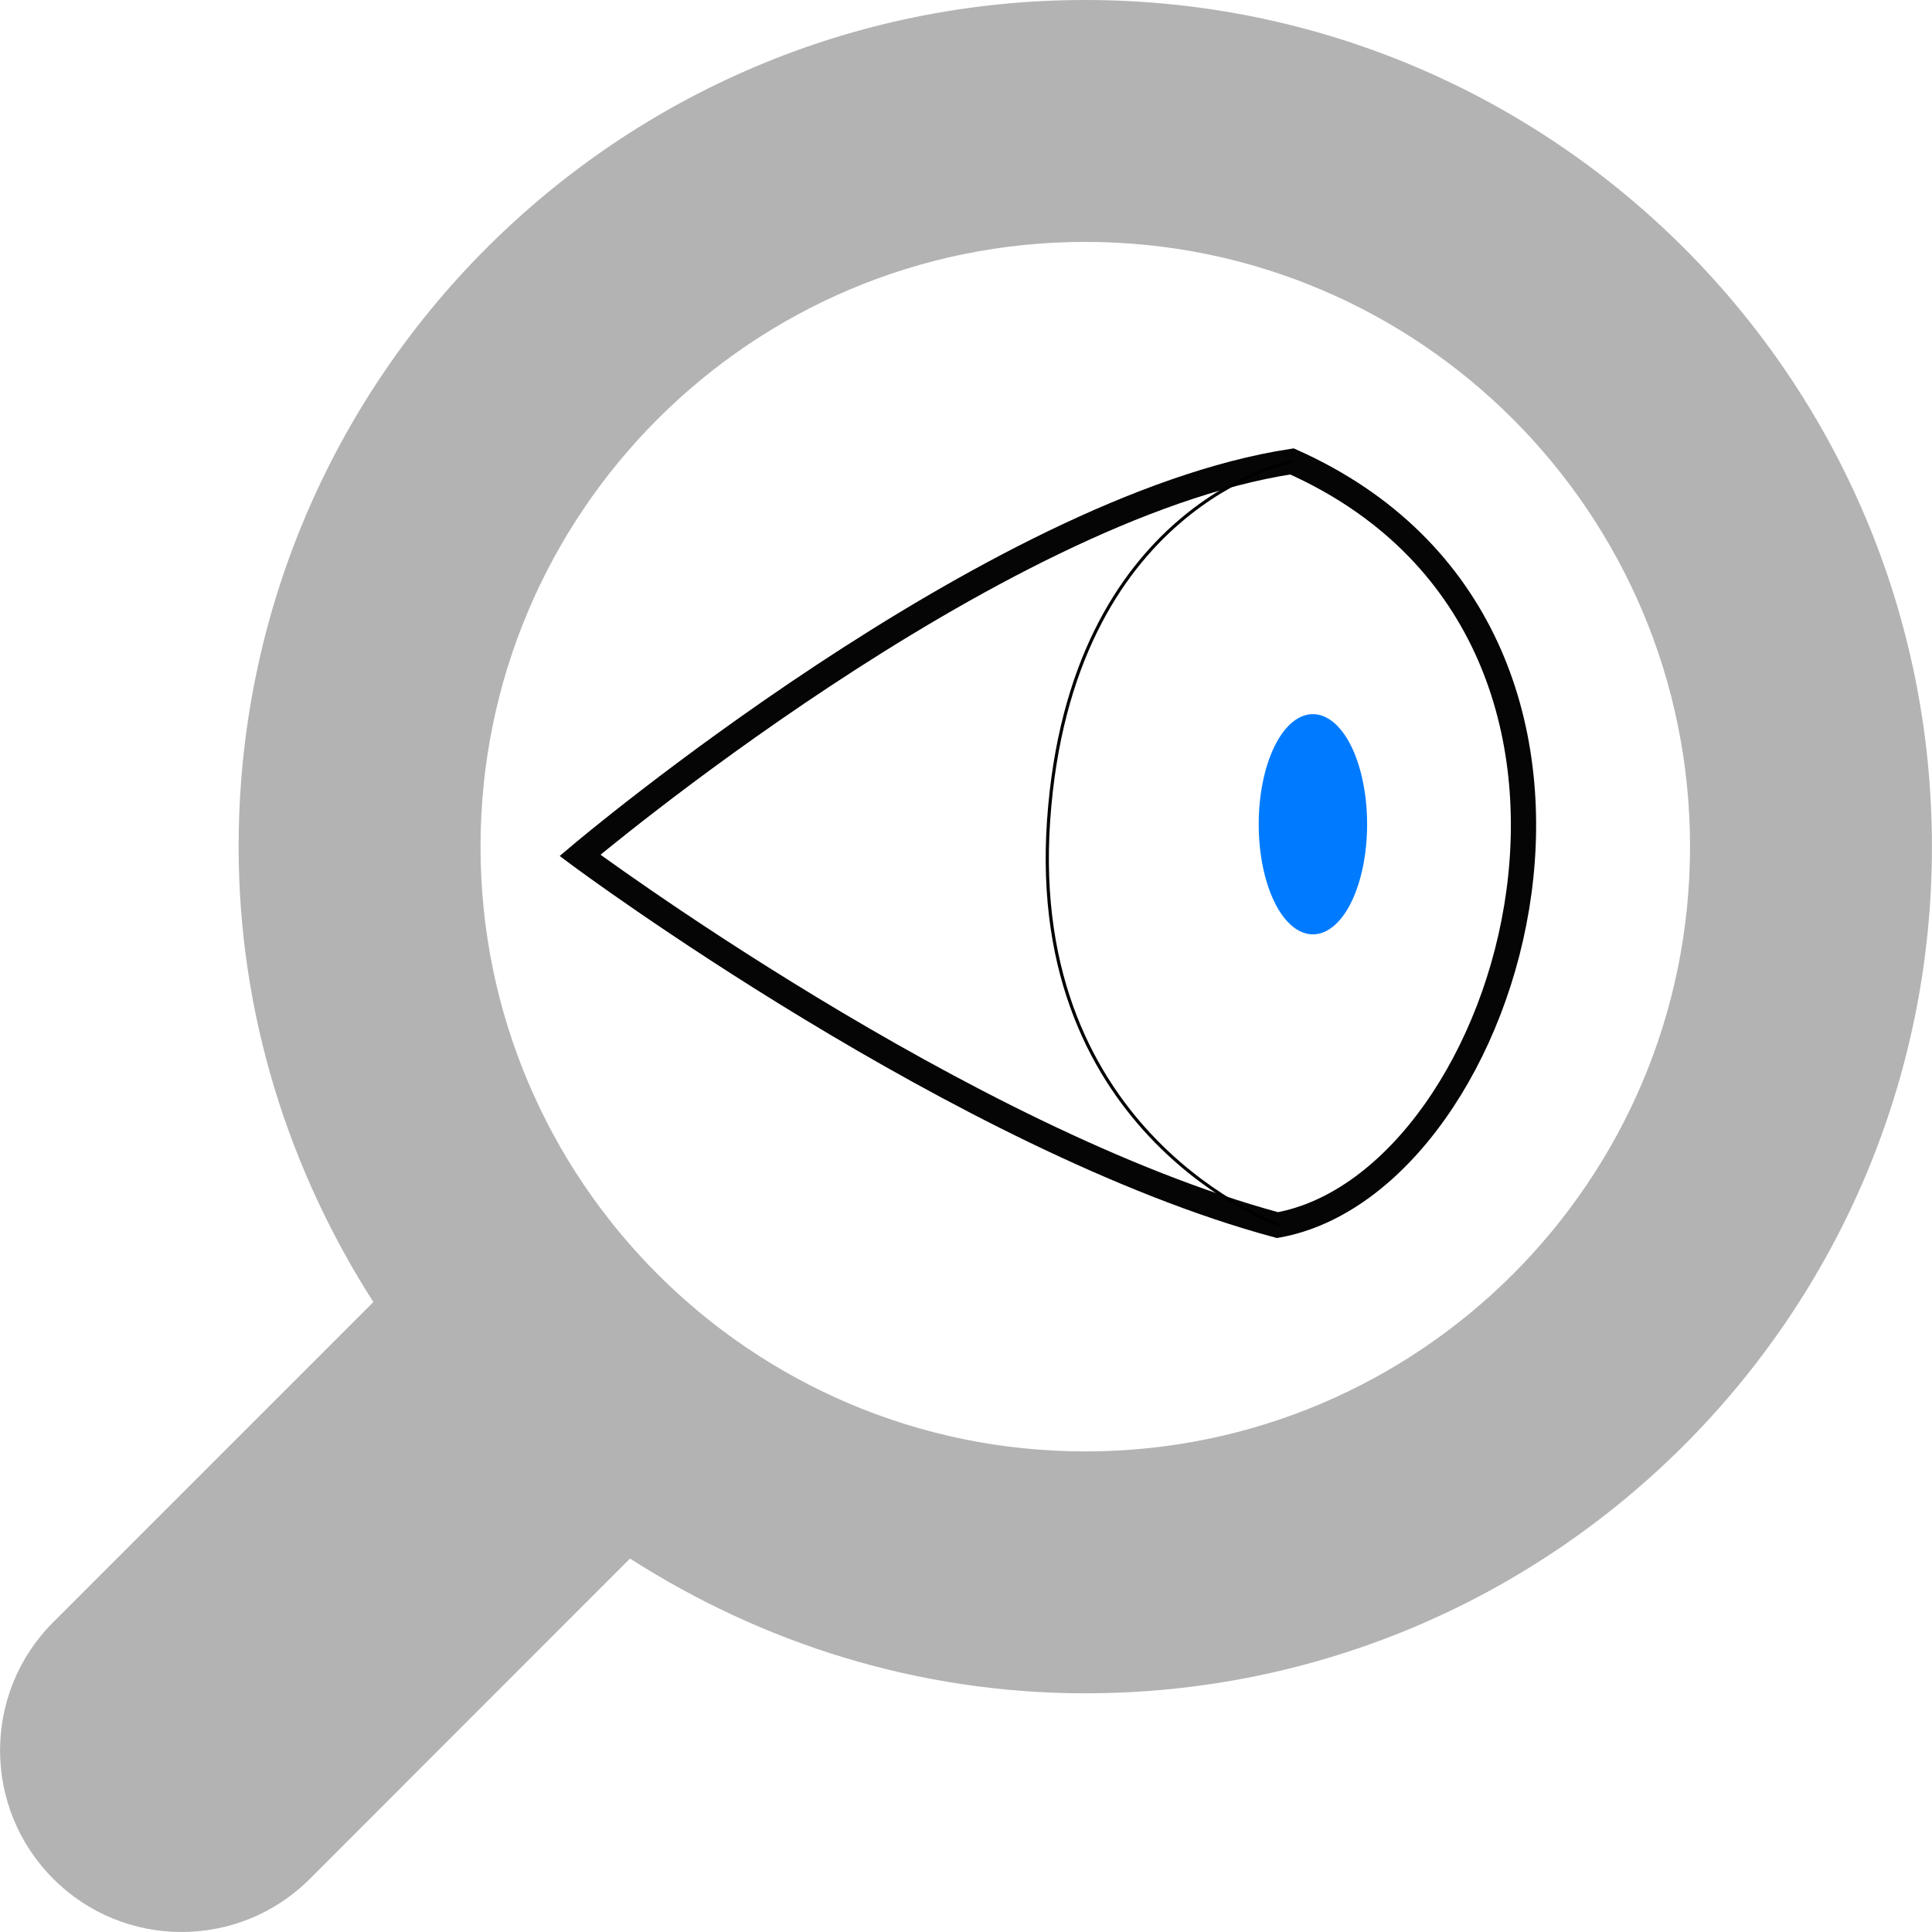 <?xml version="1.0" encoding="UTF-8" standalone="no"?>
<!-- Generator: Adobe Illustrator 16.0.0, SVG Export Plug-In . SVG Version: 6.00 Build 0)  -->

<svg
   xmlns:dc="http://purl.org/dc/elements/1.1/"
   xmlns:cc="http://creativecommons.org/ns#"
   xmlns:rdf="http://www.w3.org/1999/02/22-rdf-syntax-ns#"
   xmlns:svg="http://www.w3.org/2000/svg"
   xmlns="http://www.w3.org/2000/svg"
   xmlns:sodipodi="http://sodipodi.sourceforge.net/DTD/sodipodi-0.dtd"
   xmlns:inkscape="http://www.inkscape.org/namespaces/inkscape"
   version="1.1"
   id="Capa_1"
   x="0px"
   y="0px"
   width="612.056px"
   height="612.057px"
   viewBox="0 0 612.056 612.057"
   style="enable-background:new 0 0 612.056 612.057;"
   xml:space="preserve"
   sodipodi:docname="img-icon-eye-zoom.svg"
   inkscape:version="0.92.2 (5c3e80d, 2017-08-06)"><defs
     id="defs42"><filter
       inkscape:collect="always"
       style="color-interpolation-filters:sRGB"
       id="filter845"
       x="-0.022"
       width="1.043"
       y="-0.027"
       height="1.054"><feGaussianBlur
         inkscape:collect="always"
         stdDeviation="2.705"
         id="feGaussianBlur847" /></filter><filter
       inkscape:collect="always"
       style="color-interpolation-filters:sRGB"
       id="filter849"
       x="-0.084"
       width="1.167"
       y="-0.027"
       height="1.054"><feGaussianBlur
         inkscape:collect="always"
         stdDeviation="2.705"
         id="feGaussianBlur851" /></filter><filter
       inkscape:collect="always"
       style="color-interpolation-filters:sRGB"
       id="filter853"
       x="-0.195"
       width="1.389"
       y="-0.094"
       height="1.189"><feGaussianBlur
         inkscape:collect="always"
         stdDeviation="2.705"
         id="feGaussianBlur855" /></filter></defs><sodipodi:namedview
     pagecolor="#ffffff"
     bordercolor="#666666"
     borderopacity="1"
     objecttolerance="10"
     gridtolerance="10"
     guidetolerance="10"
     inkscape:pageopacity="0"
     inkscape:pageshadow="2"
     inkscape:window-width="1311"
     inkscape:window-height="775"
     id="namedview40"
     showgrid="false"
     inkscape:zoom="0.385585"
     inkscape:cx="429.21599"
     inkscape:cy="306.0285"
     inkscape:window-x="322"
     inkscape:window-y="97"
     inkscape:window-maximized="0"
     inkscape:current-layer="Capa_1" /><g
     id="g7"
     style="fill:#b3b3b3"
     transform="matrix(-1,0,0,1,612.057,0)"><g
       id="Search"
       style="fill:#b3b3b3"><g
         id="g4"
         style="fill:#b3b3b3"><path
           d="M 595.2,513.908 493.775,412.482 C 520.482,370.755 536.46,321.441 536.46,268.219 536.459,120.085 416.375,0 268.24,0 120.106,0 0.021,120.085 0.021,268.219 c 0,148.134 120.085,268.22 268.219,268.22 53.222,0 102.537,-15.979 144.225,-42.686 l 101.426,101.463 c 22.454,22.453 58.854,22.453 81.271,0 22.492,-22.491 22.492,-58.855 0.038,-81.308 z M 268.24,459.805 c -105.793,0 -191.585,-85.793 -191.585,-191.585 0,-105.793 85.792,-191.585 191.585,-191.585 105.793,0 191.585,85.792 191.585,191.585 0.001,105.792 -85.791,191.585 -191.585,191.585 z"
           id="path2"
           style="fill:#b3b3b3"
           inkscape:connector-curvature="0" /></g></g></g><g
     id="g9" /><g
     id="g11" /><g
     id="g13" /><g
     id="g15" /><g
     id="g17" /><g
     id="g19" /><g
     id="g21" /><g
     id="g23" /><g
     id="g25" /><g
     id="g27" /><g
     id="g29" /><g
     id="g31" /><g
     id="g33" /><g
     id="g35" /><g
     id="g37" /><path
     inkscape:connector-curvature="0"
     id="path3606"
     d="m 183.737,270.976 c 0,0 130.278,-110.204 225.556,-124.802 122.296,54.609 71.023,228.286 -4.58,241.941 C 305.107,361.231 183.737,270.976 183.737,270.976 Z"
     style="fill:#ffffff;fill-opacity:1;stroke:#050505;stroke-width:8;stroke-linecap:butt;stroke-linejoin:miter;stroke-miterlimit:4;stroke-dasharray:none;stroke-opacity:1;filter:url(#filter845)" /><path
     inkscape:connector-curvature="0"
     style="fill:none;stroke:#000000;stroke-width:1px;stroke-linecap:butt;stroke-linejoin:miter;stroke-opacity:1;filter:url(#filter849)"
     d="m 409.305,146.143 c 0,0 -70.179,13.699 -77.104,113.729 -6.925,100.03 73.081,128.275 73.081,128.275"
     id="path4541" /><path
     inkscape:connector-curvature="0"
     style="opacity:1;fill:#007bff;stroke:#007bff;stroke-width:1;filter:url(#filter853)"
     id="path4543"
     d="m 432.596,261.121 a 16.669,34.376 0 0 1 -16.604,34.376 16.669,34.376 0 0 1 -16.733,-34.108 16.669,34.376 0 0 1 16.473,-34.641 16.669,34.376 0 0 1 16.861,33.838 l -16.667,0.536 z" /><path
     style="opacity:1;fill:#ffffff;fill-opacity:1;stroke:none;stroke-width:28.571;stroke-linecap:round;stroke-miterlimit:4;stroke-dasharray:none;stroke-opacity:0.989;paint-order:stroke markers fill"
     id="path839"
     sodipodi:type="arc"
     sodipodi:cx="1038.6815"
     sodipodi:cy="273.61023"
     sodipodi:rx="208.77368"
     sodipodi:ry="221.741"
     sodipodi:start="0"
     sodipodi:end="6.2675995"
     d="M 1247.455,273.61 A 208.774,221.741 0 0 1 1039.495,495.35 208.774,221.741 0 0 1 829.914,275.338 208.774,221.741 0 0 1 1036.241,51.884 208.774,221.741 0 0 1 1247.43,270.154 l -208.748,3.456 z" /></svg>